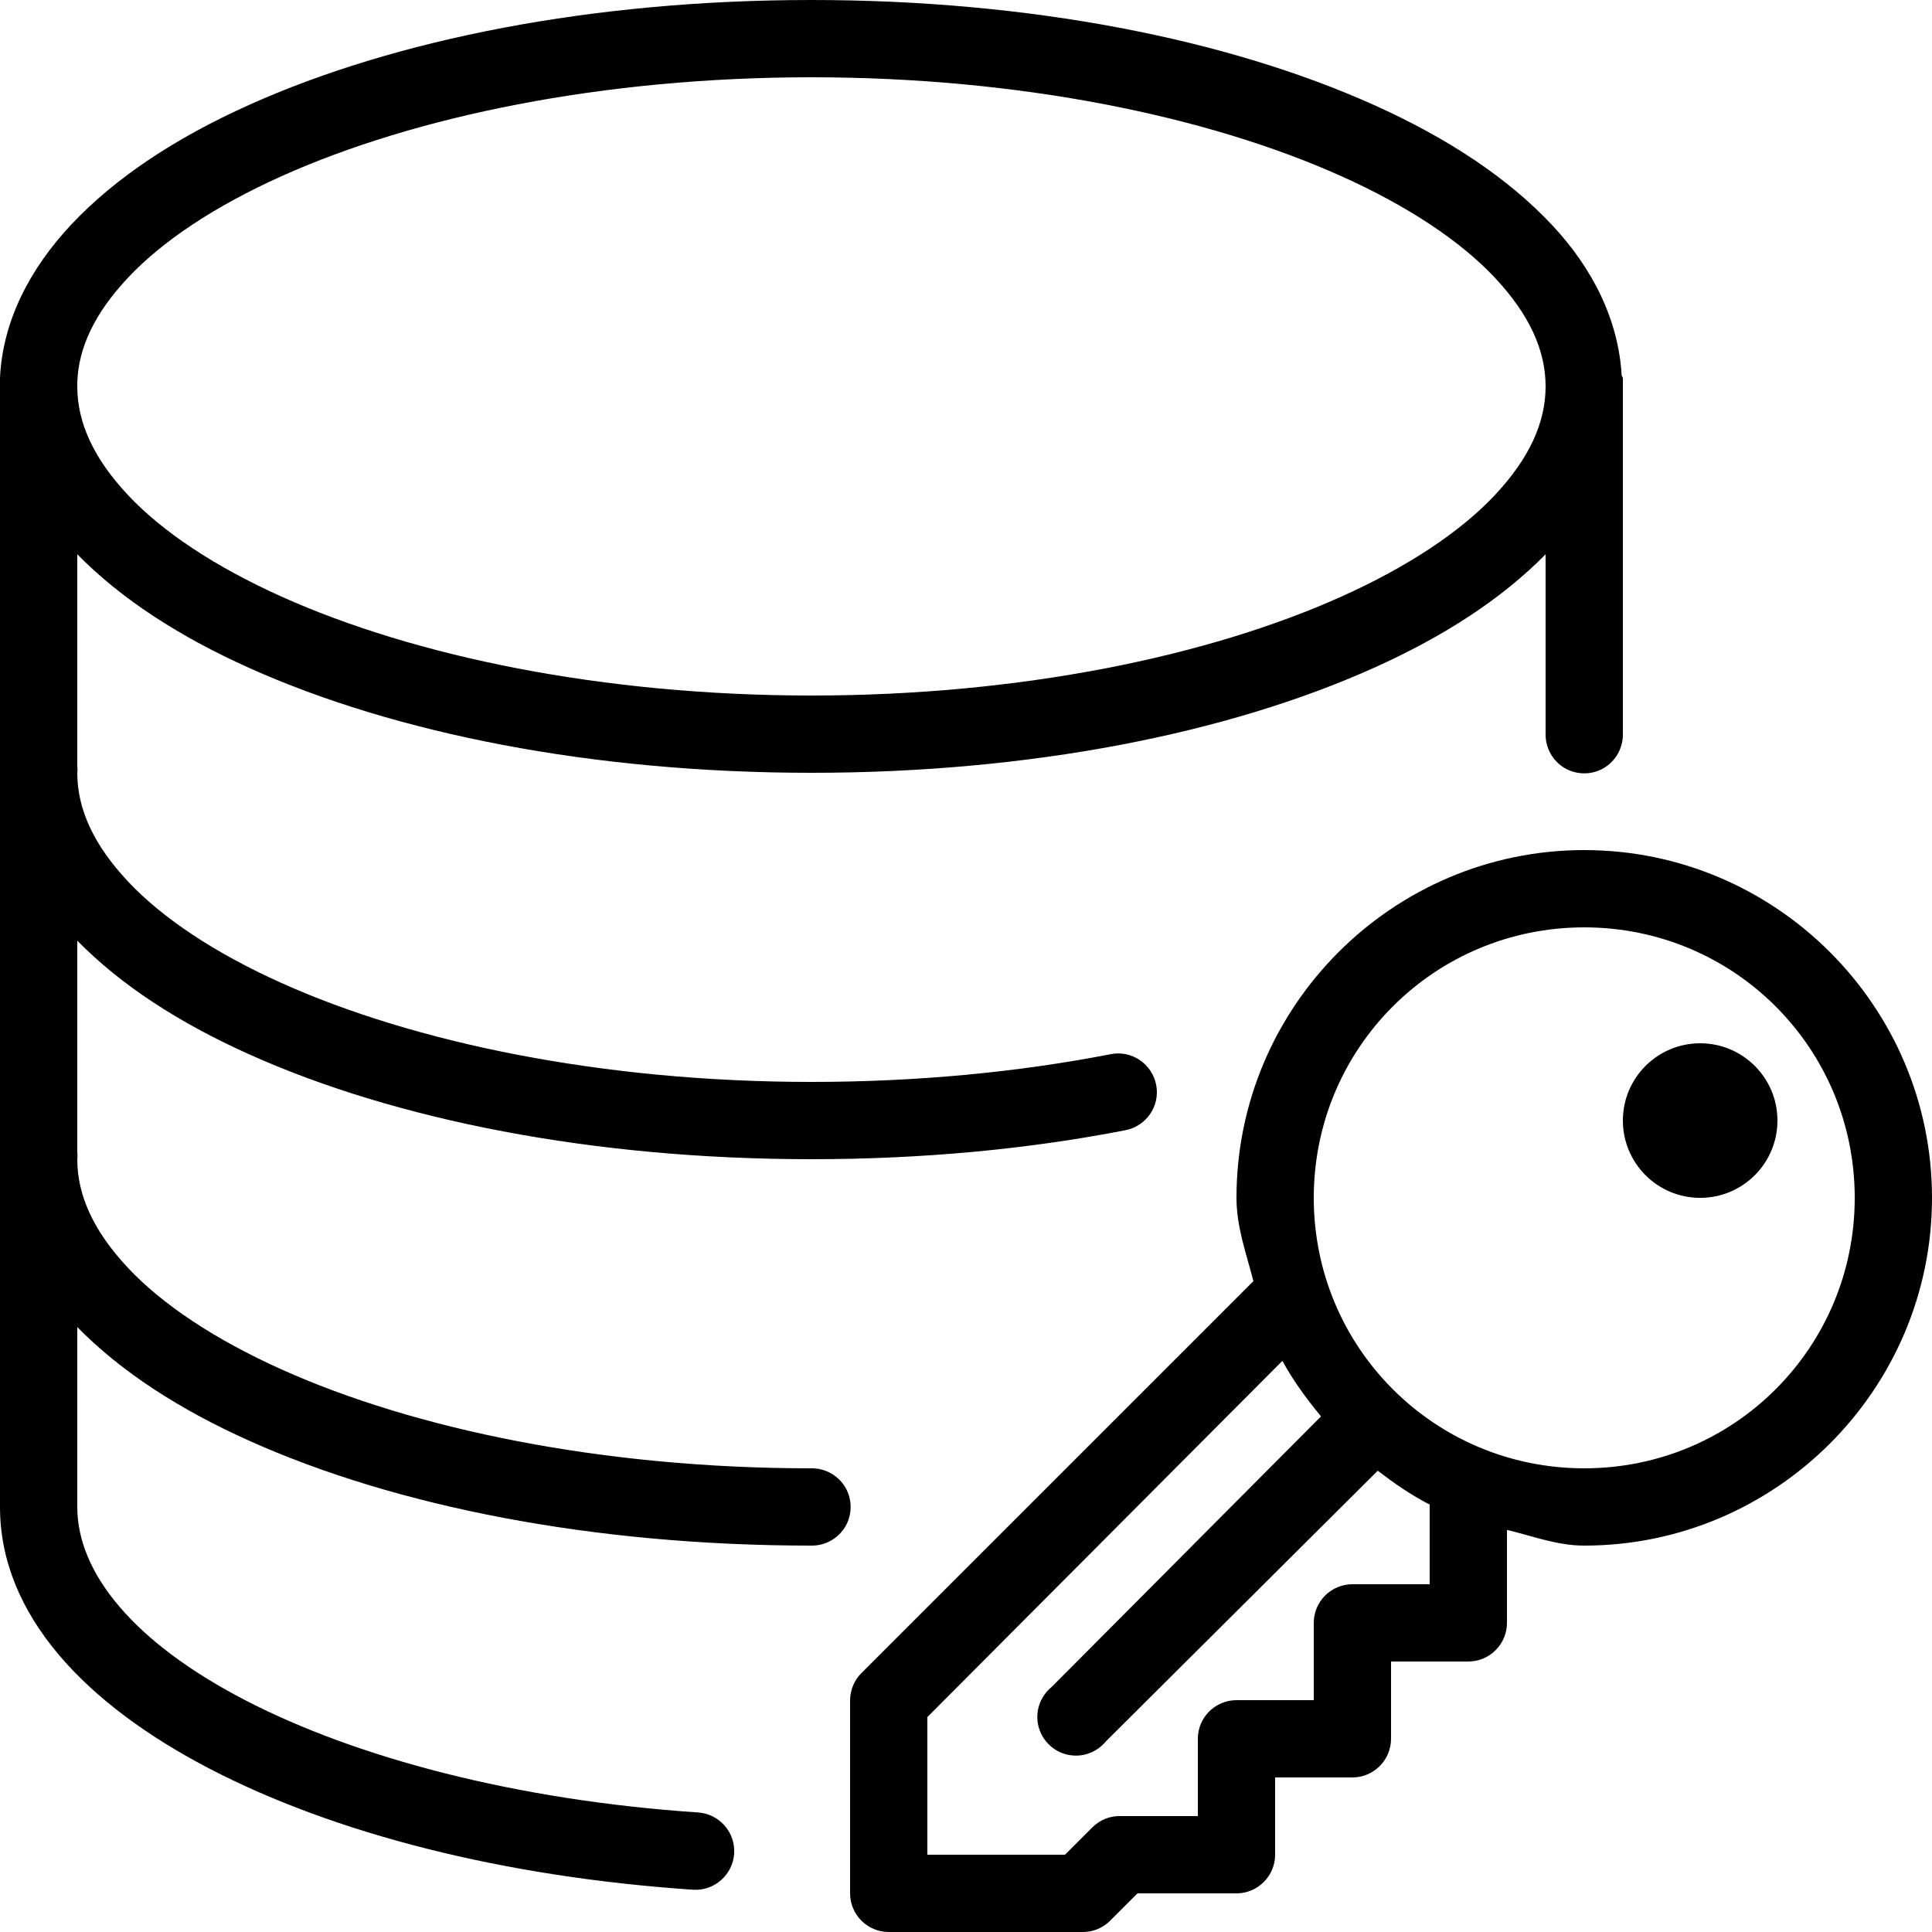 ﻿<?xml version="1.0" encoding="utf-8"?>
<svg xmlns="http://www.w3.org/2000/svg" viewBox="0 0 50 50" width="515" height="515">
  <path d="M21 0C15.355 0 10.23 1.012 6.438 2.719C4.543 3.57 2.98 4.602 1.844 5.812C0.762 6.965 0.066 8.324 0 9.781C-0.004 9.832 -0.004 9.887 0 9.938C0 9.957 0 9.98 0 10L0 19.812C-0.008 19.875 -0.008 19.938 0 20L0 29.812C-0.008 29.875 -0.008 29.938 0 30L0 39C0 41.801 2.223 44.113 5.438 45.781C8.652 47.449 13.016 48.574 17.938 48.906C18.488 48.941 18.965 48.52 19 47.969C19.035 47.418 18.613 46.941 18.062 46.906C13.363 46.59 9.223 45.492 6.344 44C3.465 42.508 2 40.711 2 39L2 34.344C3.121 35.488 4.621 36.465 6.438 37.281C10.23 38.988 15.355 40 21 40C21.359 40.004 21.695 39.816 21.879 39.504C22.059 39.191 22.059 38.809 21.879 38.496C21.695 38.184 21.359 37.996 21 38C15.598 38 10.727 36.988 7.281 35.438C5.559 34.664 4.199 33.758 3.312 32.812C2.426 31.867 2 30.941 2 30C2.008 29.938 2.008 29.875 2 29.812L2 24.344C3.121 25.488 4.621 26.465 6.438 27.281C10.23 28.988 15.355 30 21 30C23.883 30 26.625 29.738 29.125 29.25C29.668 29.145 30.027 28.621 29.922 28.078C29.816 27.535 29.293 27.176 28.75 27.281C26.383 27.742 23.762 28 21 28C15.598 28 10.727 26.988 7.281 25.438C5.559 24.664 4.199 23.758 3.312 22.812C2.426 21.867 2 20.941 2 20C2.008 19.938 2.008 19.875 2 19.812L2 14.344C3.121 15.488 4.621 16.465 6.438 17.281C10.23 18.988 15.355 20 21 20C26.645 20 31.77 18.988 35.562 17.281C37.379 16.465 38.879 15.488 40 14.344L40 19C39.996 19.359 40.184 19.695 40.496 19.879C40.809 20.059 41.191 20.059 41.504 19.879C41.816 19.695 42.004 19.359 42 19L42 10C42 9.969 42 9.938 42 9.906C42 9.875 42 9.844 42 9.812C42 9.801 42 9.793 42 9.781C41.992 9.762 41.98 9.738 41.969 9.719C41.887 8.285 41.223 6.945 40.156 5.812C39.02 4.602 37.457 3.57 35.562 2.719C31.77 1.012 26.645 0 21 0 Z M 21 2C26.402 2 31.273 3.012 34.719 4.562C36.441 5.336 37.801 6.242 38.688 7.188C39.574 8.133 40 9.059 40 10C40 10.941 39.574 11.867 38.688 12.812C37.801 13.758 36.441 14.664 34.719 15.438C31.273 16.988 26.402 18 21 18C15.598 18 10.727 16.988 7.281 15.438C5.559 14.664 4.199 13.758 3.312 12.812C2.426 11.867 2 10.941 2 10C2 9.969 2 9.938 2 9.906C2.027 8.996 2.453 8.102 3.312 7.188C4.199 6.242 5.559 5.336 7.281 4.562C10.727 3.012 15.598 2 21 2 Z M 41 22C36.043 22 32 26.043 32 31C32 31.762 32.258 32.449 32.438 33.156C32.426 33.168 32.418 33.176 32.406 33.188L22.281 43.312C22.102 43.496 22.004 43.742 22 44L22 49C22 49.551 22.449 50 23 50L28 50C28.266 50.008 28.527 49.906 28.719 49.719L29.438 49L32 49C32.551 49 33 48.551 33 48L33 46L35 46C35.551 46 36 45.551 36 45L36 43L38 43C38.551 43 39 42.551 39 42L39 39.594C39.66 39.75 40.293 40 41 40C45.957 40 50 35.957 50 31C50 26.043 45.957 22 41 22 Z M 41 24C44.875 24 48 27.121 48 31C48 34.879 44.875 38 41 38C37.125 38 34 34.879 34 31C34 27.121 37.125 24 41 24 Z M 44 27C42.895 27 42 27.895 42 29C42 30.105 42.895 31 44 31C45.105 31 46 30.105 46 29C46 27.895 45.105 27 44 27 Z M 33.188 35.219C33.469 35.734 33.816 36.207 34.188 36.656L27.219 43.656C26.922 43.898 26.785 44.285 26.871 44.66C26.957 45.031 27.25 45.324 27.621 45.41C27.996 45.496 28.383 45.359 28.625 45.062L35.656 38.062C36.086 38.391 36.516 38.691 37 38.938L37 41L35 41C34.449 41 34 41.449 34 42L34 44L32 44C31.449 44 31 44.449 31 45L31 47L29 47C28.734 46.992 28.473 47.094 28.281 47.281L27.562 48L24 48L24 44.438Z" />
</svg>